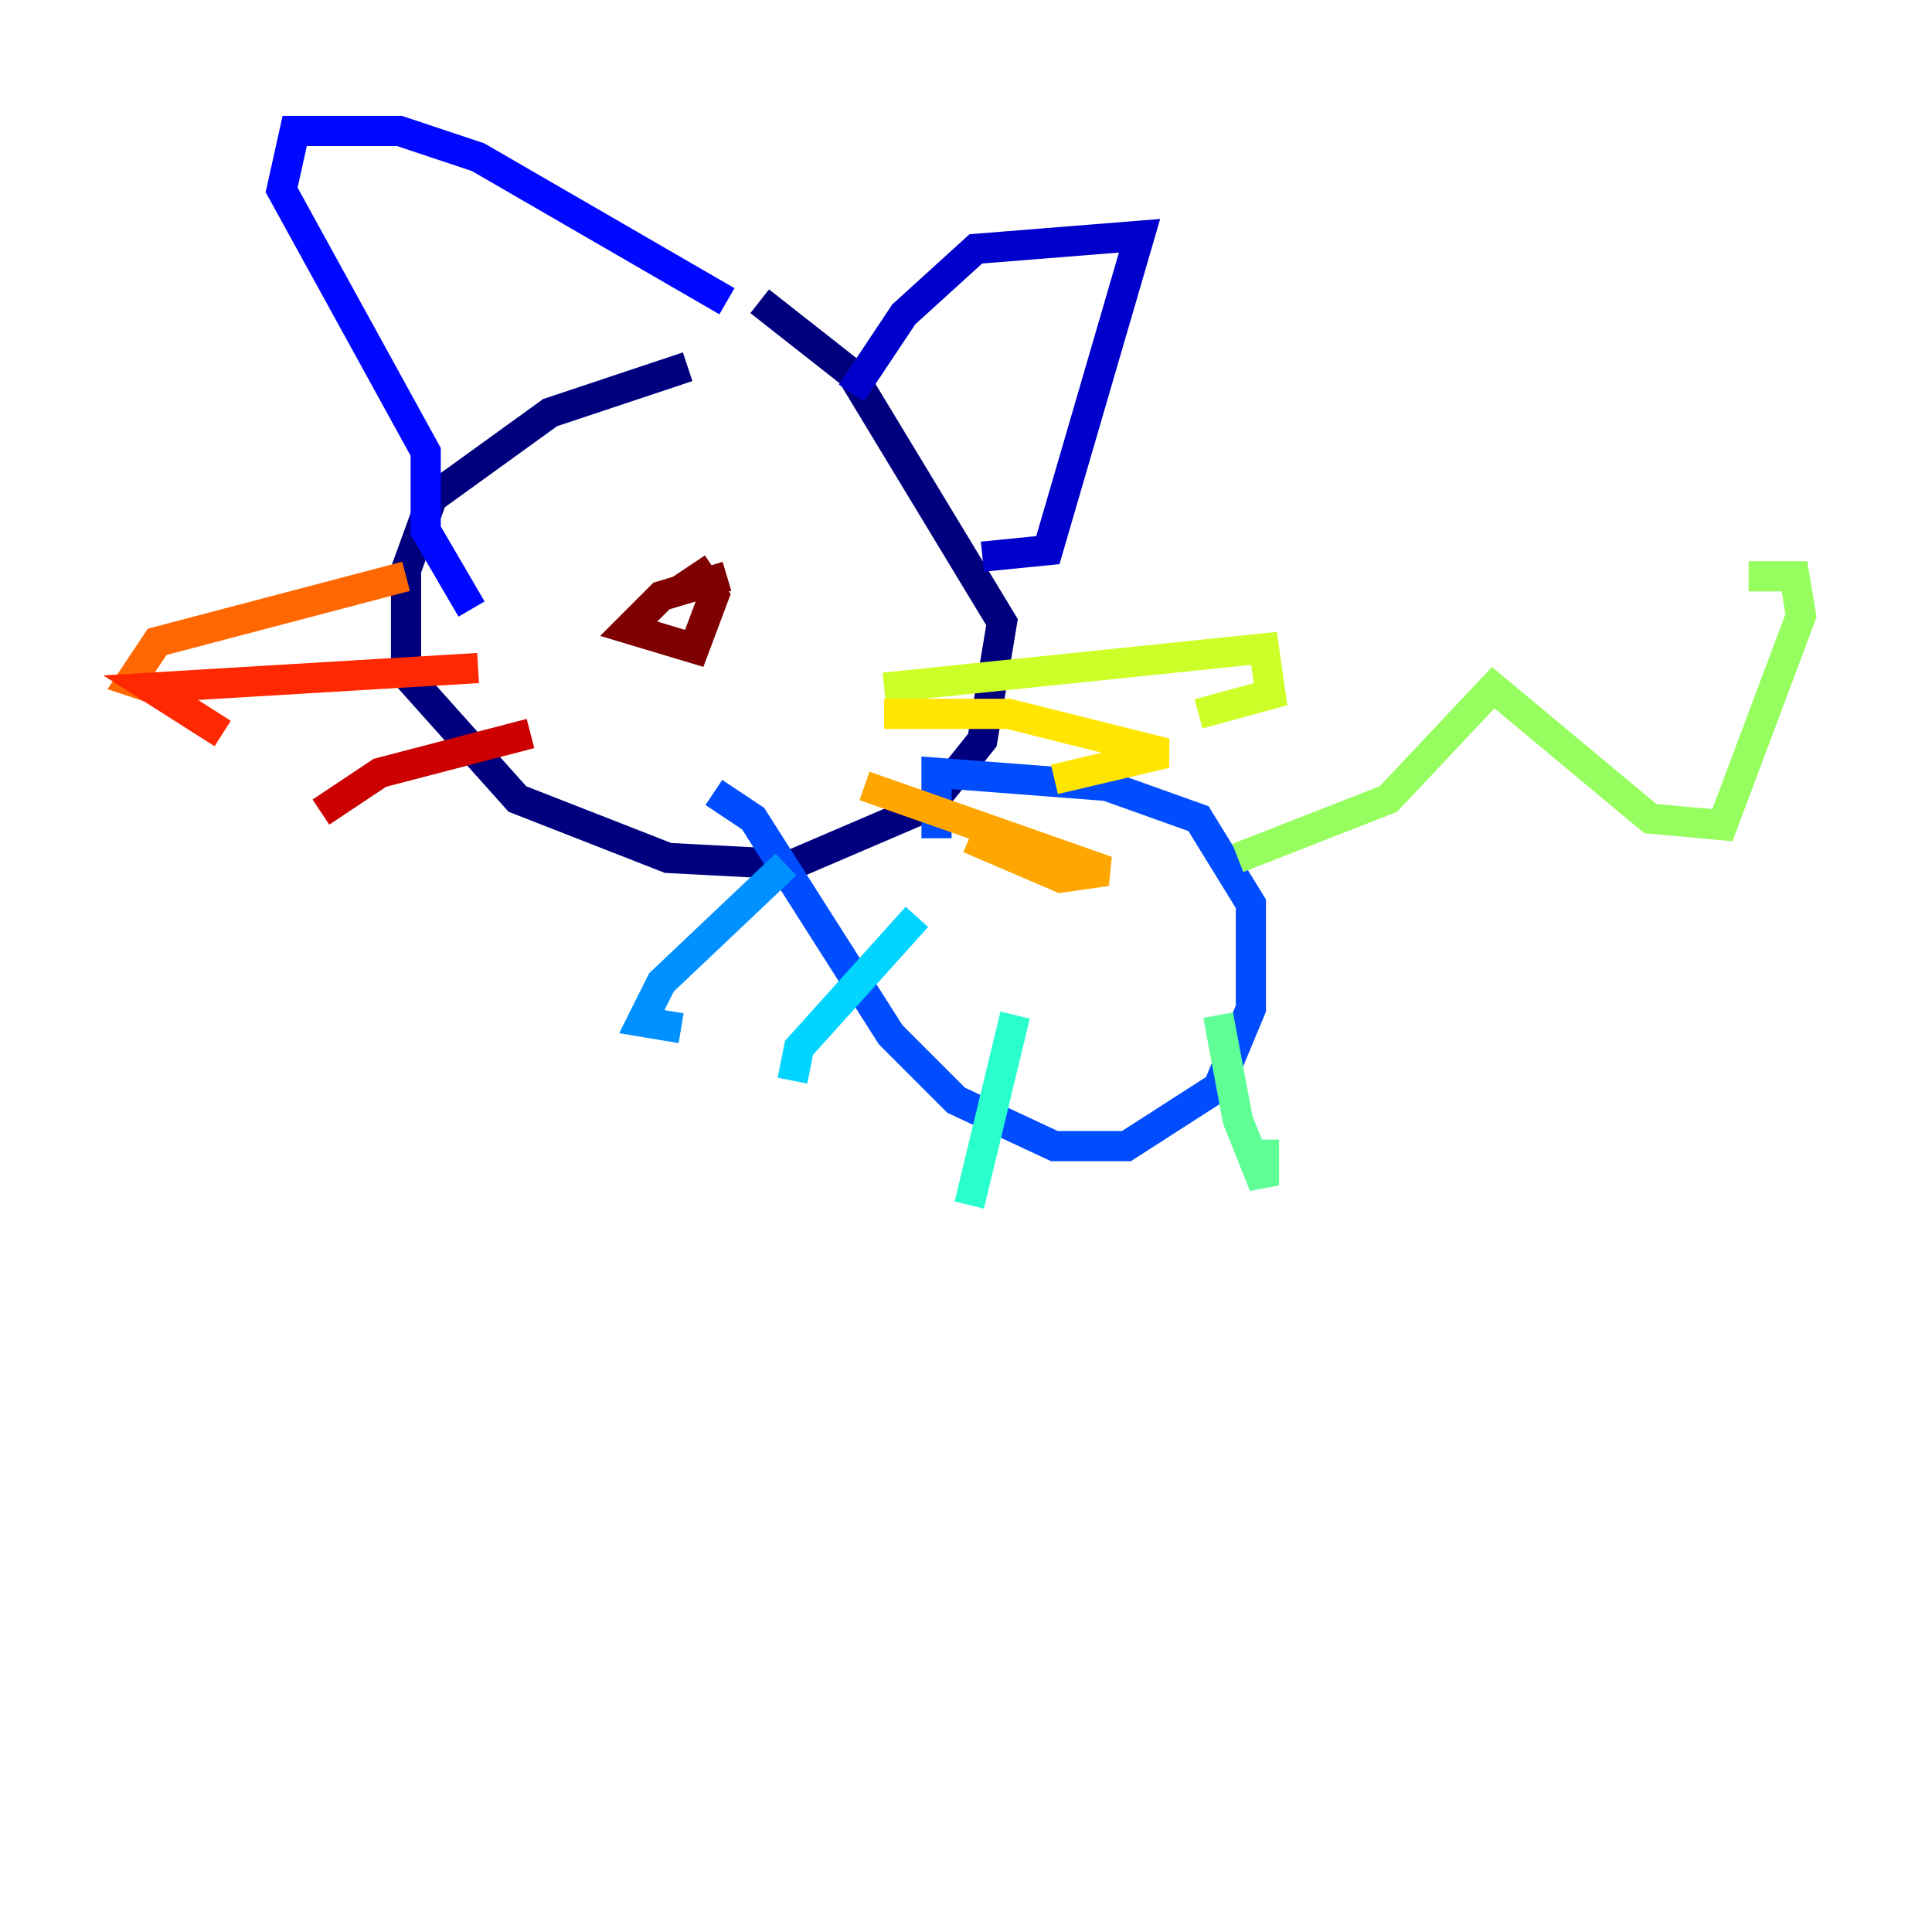 <?xml version="1.0" encoding="utf-8" ?>
<svg baseProfile="tiny" height="128" version="1.2" viewBox="0,0,128,128" width="128" xmlns="http://www.w3.org/2000/svg" xmlns:ev="http://www.w3.org/2001/xml-events" xmlns:xlink="http://www.w3.org/1999/xlink"><defs /><polyline fill="none" points="45.559,24.298 36.447,27.336 28.637,32.976 26.902,37.749 26.902,44.691 34.278,52.936 44.258,56.841 52.502,57.275 61.614,53.37 65.085,49.031 66.386,41.22 56.407,24.732 50.332,19.959" stroke="#00007f" stroke-width="2" /><polyline fill="none" points="56.407,26.034 59.878,20.827 64.651,16.488 75.498,15.62 69.424,36.447 65.085,36.881" stroke="#0000cc" stroke-width="2" /><polyline fill="none" points="48.163,19.959 31.675,10.414 26.468,8.678 19.525,8.678 18.658,12.583 28.203,29.939 28.203,35.146 31.241,40.352" stroke="#0008ff" stroke-width="2" /><polyline fill="none" points="47.295,52.502 49.898,54.237 59.01,68.556 63.349,72.895 69.858,75.932 74.63,75.932 80.705,72.027 82.875,66.82 82.875,59.878 79.403,54.237 73.329,52.068 62.047,51.2 62.047,55.539" stroke="#004cff" stroke-width="2" /><polyline fill="none" points="52.068,57.275 43.824,65.085 42.522,67.688 45.125,68.122" stroke="#0090ff" stroke-width="2" /><polyline fill="none" points="60.746,60.746 52.936,69.424 52.502,71.593" stroke="#00d4ff" stroke-width="2" /><polyline fill="none" points="67.254,67.254 64.217,79.837" stroke="#29ffcd" stroke-width="2" /><polyline fill="none" points="80.705,67.254 82.007,74.197 83.742,78.536 83.742,75.498" stroke="#5fff96" stroke-width="2" /><polyline fill="none" points="82.007,56.841 91.986,52.936 98.929,45.559 109.342,54.237 114.115,54.671 119.322,40.786 118.888,38.183 115.851,38.183" stroke="#96ff5f" stroke-width="2" /><polyline fill="none" points="58.576,45.559 83.742,42.956 84.176,45.993 79.403,47.295" stroke="#cdff29" stroke-width="2" /><polyline fill="none" points="58.576,47.295 66.82,47.295 77.234,49.898 69.858,51.634" stroke="#ffe500" stroke-width="2" /><polyline fill="none" points="57.275,52.068 73.329,57.709 70.291,58.142 64.217,55.539" stroke="#ffa600" stroke-width="2" /><polyline fill="none" points="26.902,38.183 10.414,42.522 8.678,45.125 11.281,45.993" stroke="#ff6700" stroke-width="2" /><polyline fill="none" points="31.675,44.258 9.98,45.559 14.752,48.597" stroke="#ff2800" stroke-width="2" /><polyline fill="none" points="35.146,48.597 25.166,51.2 21.261,53.803" stroke="#cc0000" stroke-width="2" /><polyline fill="none" points="48.163,38.183 43.824,39.485 41.654,41.654 45.993,42.956 47.295,39.485 46.427,38.183 45.125,39.051" stroke="#7f0000" stroke-width="2" /></svg>